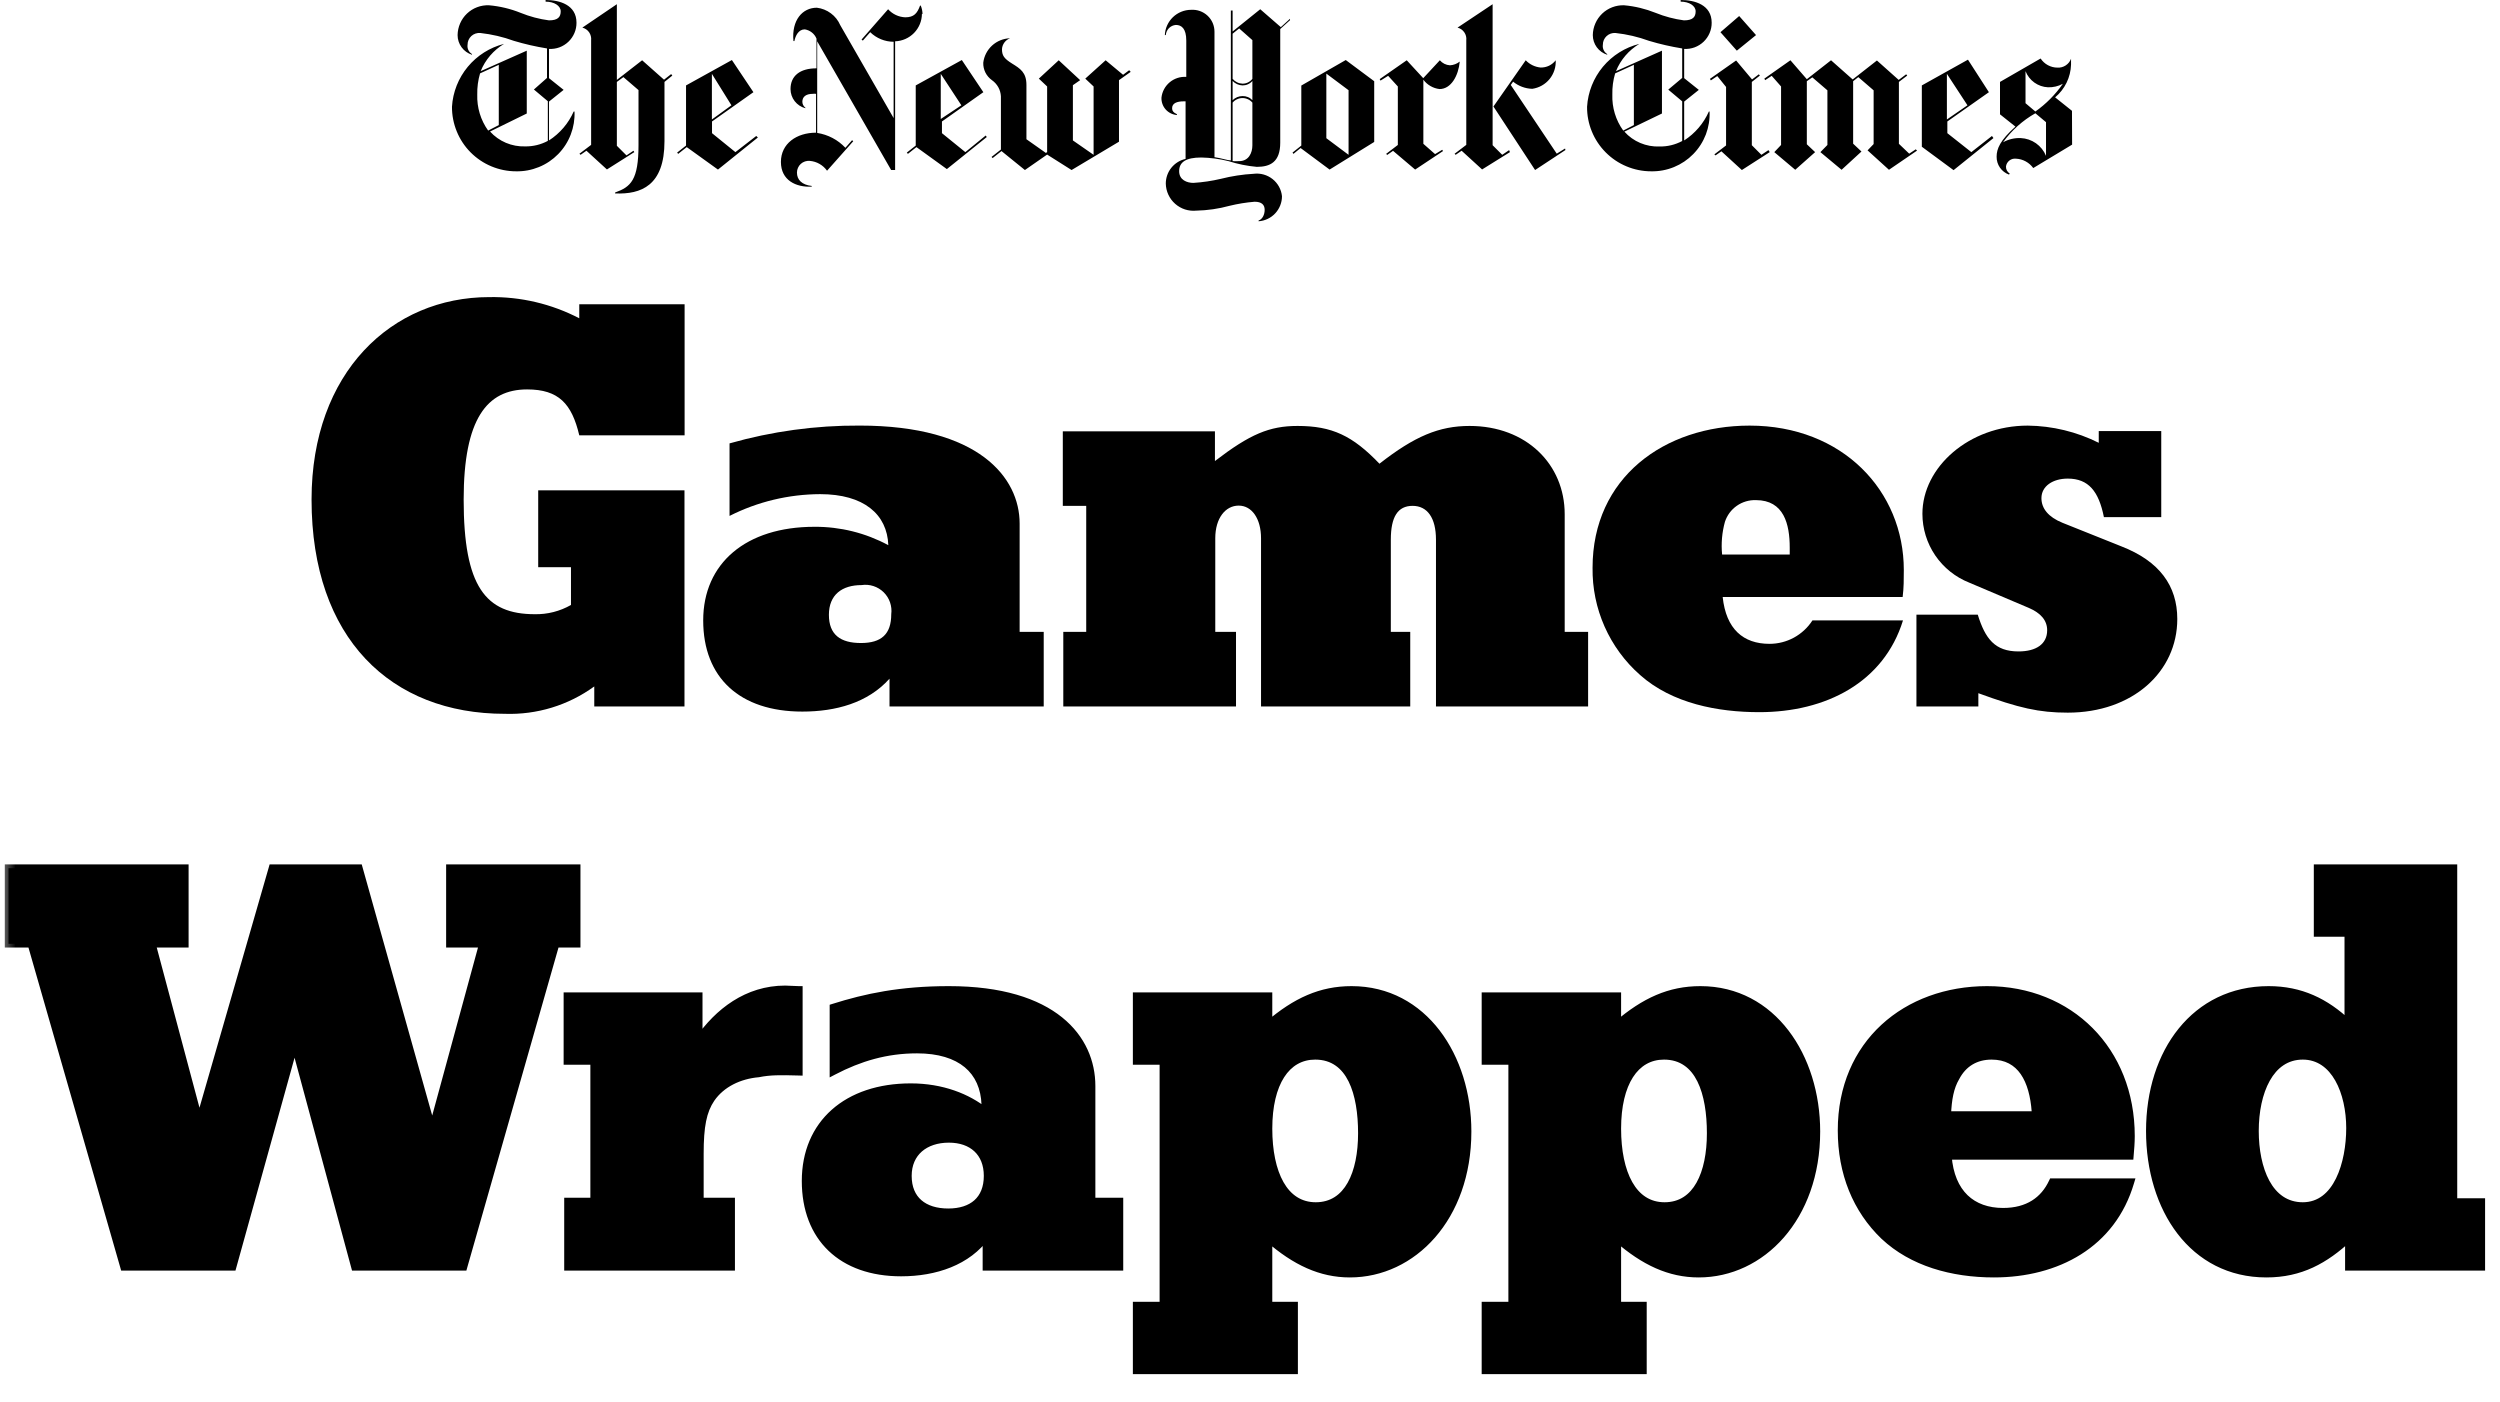 <svg width="82" height="46" viewBox="0 0 82 46" fill="none" xmlns="http://www.w3.org/2000/svg">
<g clip-path="url(#clip0_710_53608)">
<path d="M16.049 9.745C17.075 9.728 18.09 9.966 19 10.44V9.979H22.455V14.278H19C18.755 13.242 18.325 12.773 17.289 12.773C15.976 12.773 15.208 13.733 15.208 16.385C15.208 19.241 15.926 20.146 17.542 20.146C17.957 20.154 18.367 20.049 18.728 19.843V18.604H17.653V16.082H22.451V23.171H19.492V22.515C18.641 23.134 17.607 23.45 16.556 23.413C12.832 23.413 10.219 20.953 10.219 16.385C10.219 12.209 12.852 9.745 16.049 9.745Z" fill="black"/>
<path d="M26.316 23.34C24.267 23.34 23.065 22.23 23.065 20.35C23.065 18.469 24.474 17.279 26.712 17.279C27.558 17.273 28.392 17.48 29.137 17.882C29.099 16.865 28.331 16.208 26.9 16.208C25.867 16.212 24.85 16.456 23.929 16.922V14.543C25.317 14.148 26.754 13.951 28.197 13.959C32.108 13.959 33.444 15.667 33.444 17.172V20.726H34.234V23.171H29.176V22.261C28.462 23.059 27.406 23.34 26.316 23.34ZM29.233 20.146C29.25 20.015 29.236 19.882 29.193 19.757C29.15 19.632 29.078 19.519 28.984 19.426C28.889 19.333 28.774 19.264 28.649 19.223C28.523 19.182 28.389 19.171 28.259 19.191C27.617 19.191 27.188 19.509 27.188 20.166C27.188 20.822 27.571 21.091 28.239 21.091C28.907 21.091 29.233 20.803 29.233 20.146Z" fill="black"/>
<path d="M35.628 20.726V16.592H34.86V14.147H39.85V15.122C41.001 14.239 41.639 13.971 42.56 13.971C43.688 13.971 44.364 14.289 45.246 15.21C46.398 14.309 47.204 13.971 48.202 13.971C50.063 13.971 51.322 15.23 51.322 16.865V20.726H52.09V23.171H47.1V17.701C47.1 16.984 46.816 16.592 46.333 16.592C45.849 16.592 45.619 16.949 45.619 17.701V20.726H46.256V23.171H41.362V17.655C41.362 17.014 41.063 16.584 40.629 16.584C40.195 16.584 39.861 16.995 39.861 17.655V20.726H40.541V23.171H34.876V20.726H35.628Z" fill="black"/>
<path d="M57.705 23.359C56.354 23.359 54.85 23.079 53.794 22.139C53.296 21.7 52.899 21.158 52.63 20.551C52.361 19.944 52.227 19.287 52.236 18.623C52.236 15.668 54.585 13.96 57.387 13.96C60.434 13.96 62.445 16.101 62.445 18.696C62.445 18.999 62.445 19.279 62.407 19.582H56.504C56.615 20.634 57.179 21.118 58.039 21.118C58.319 21.118 58.595 21.048 58.841 20.914C59.087 20.779 59.296 20.586 59.448 20.35H62.418C61.789 22.384 59.889 23.359 57.705 23.359ZM56.485 18.189H58.703V17.963C58.703 17.195 58.515 16.404 57.594 16.404C57.37 16.397 57.149 16.462 56.966 16.591C56.782 16.72 56.646 16.905 56.577 17.118C56.481 17.467 56.45 17.83 56.485 18.189V18.189Z" fill="black"/>
<path d="M64.89 23.171H62.859V20.162H64.871C65.116 20.953 65.435 21.367 66.206 21.367C66.79 21.367 67.147 21.122 67.147 20.672C67.147 20.35 66.939 20.108 66.544 19.939L64.59 19.11C64.138 18.931 63.75 18.62 63.476 18.218C63.202 17.816 63.056 17.34 63.055 16.854C63.055 15.318 64.59 13.96 66.51 13.96C67.319 13.969 68.115 14.162 68.839 14.524V14.14H70.889V16.961H69.008C68.839 16.113 68.501 15.698 67.822 15.698C67.335 15.698 66.959 15.944 66.959 16.339C66.959 16.677 67.185 16.961 67.653 17.149L69.572 17.917C70.831 18.404 71.415 19.214 71.415 20.304C71.415 22.035 69.948 23.375 67.822 23.375C66.882 23.375 66.225 23.225 64.89 22.737V23.171Z" fill="black"/>
<path d="M18.909 0.745C18.909 0.157 18.352 0 17.896 0V0.054C18.176 0.054 18.391 0.188 18.391 0.372C18.391 0.557 18.299 0.668 18.007 0.668C17.688 0.626 17.376 0.543 17.078 0.422C16.746 0.288 16.395 0.204 16.038 0.173C15.906 0.168 15.774 0.189 15.65 0.236C15.526 0.282 15.413 0.354 15.317 0.445C15.221 0.536 15.145 0.646 15.092 0.767C15.039 0.888 15.011 1.019 15.009 1.151C15.009 1.295 15.055 1.435 15.14 1.551C15.225 1.667 15.345 1.753 15.482 1.796V1.773C15.43 1.742 15.388 1.696 15.362 1.642C15.336 1.587 15.327 1.526 15.336 1.466C15.335 1.413 15.347 1.36 15.368 1.311C15.389 1.262 15.421 1.218 15.46 1.182C15.499 1.146 15.546 1.118 15.597 1.101C15.647 1.084 15.701 1.078 15.754 1.082C16.13 1.124 16.5 1.21 16.856 1.34C17.212 1.447 17.575 1.53 17.942 1.589V2.556L17.512 2.936L17.969 3.32V4.621C17.74 4.744 17.484 4.806 17.224 4.802C17.008 4.809 16.794 4.769 16.595 4.685C16.396 4.601 16.218 4.474 16.073 4.314L17.278 3.723V1.662L15.766 2.334C15.918 1.96 16.187 1.646 16.533 1.439V1.439C16.067 1.557 15.65 1.821 15.343 2.191C15.036 2.562 14.854 3.02 14.825 3.5C14.823 3.778 14.876 4.052 14.981 4.309C15.085 4.566 15.239 4.799 15.434 4.996C15.63 5.193 15.862 5.35 16.117 5.456C16.373 5.563 16.648 5.619 16.925 5.619C17.182 5.625 17.437 5.577 17.675 5.48C17.914 5.383 18.129 5.238 18.309 5.054C18.489 4.87 18.629 4.652 18.721 4.411C18.813 4.171 18.855 3.915 18.844 3.658H18.817C18.646 4.046 18.364 4.376 18.007 4.606V3.332L18.487 2.948L18.007 2.564V1.604C18.124 1.611 18.24 1.593 18.35 1.553C18.459 1.512 18.559 1.45 18.644 1.369C18.728 1.289 18.795 1.192 18.841 1.084C18.887 0.977 18.91 0.861 18.909 0.745V0.745ZM16.36 4.103L16.011 4.283C15.765 3.939 15.64 3.524 15.654 3.101C15.649 2.866 15.68 2.632 15.746 2.407L16.36 2.126V4.103ZM22.014 2.43L21.78 2.614L21.062 1.977L20.233 2.621V0.138L19.101 0.906C19.191 0.928 19.27 0.983 19.323 1.059C19.375 1.135 19.399 1.228 19.389 1.32V4.752L19.005 5.043L19.043 5.078L19.235 4.944L19.907 5.558L20.805 4.99L20.778 4.944L20.548 5.097L20.233 4.782V2.687L20.448 2.529L20.943 2.955V4.755C20.943 5.907 20.69 6.13 20.176 6.314V6.345C21.028 6.379 21.795 6.091 21.795 4.633V2.687L22.052 2.479L22.014 2.43ZM23.549 5.562L24.858 4.51L24.805 4.46L24.121 4.99L23.354 4.368V3.984L24.712 3.024L24.006 1.969L22.502 2.802V4.775L22.21 5.005L22.244 5.047L22.525 4.825L23.549 5.562ZM23.35 3.919V2.422L23.991 3.454L23.35 3.919ZM30.259 0.464C30.257 0.368 30.238 0.273 30.201 0.184H30.178C30.086 0.434 29.982 0.568 29.691 0.568C29.584 0.563 29.48 0.538 29.384 0.492C29.287 0.447 29.201 0.382 29.13 0.303C29.13 0.303 28.259 1.297 28.259 1.297L28.301 1.332L28.543 1.056C28.748 1.256 29.024 1.369 29.311 1.37V3.873L27.56 0.825C27.494 0.671 27.388 0.537 27.253 0.437C27.118 0.336 26.959 0.273 26.793 0.253C26.321 0.253 25.96 0.66 26.025 1.347H26.056C26.09 1.174 26.19 0.963 26.397 0.963C26.482 0.977 26.562 1.012 26.629 1.065C26.696 1.118 26.749 1.187 26.781 1.267V2.241C26.236 2.241 25.929 2.491 25.929 2.921C25.93 3.065 25.977 3.205 26.066 3.319C26.154 3.432 26.277 3.514 26.416 3.55V3.531C26.386 3.509 26.361 3.48 26.344 3.447C26.327 3.414 26.317 3.377 26.317 3.339C26.317 3.174 26.436 3.078 26.658 3.078C26.694 3.073 26.73 3.073 26.766 3.078V4.352C26.129 4.352 25.614 4.709 25.614 5.312C25.614 5.915 26.11 6.149 26.624 6.122V6.099C26.305 6.064 26.14 5.899 26.14 5.661C26.14 5.607 26.151 5.554 26.173 5.505C26.194 5.456 26.226 5.412 26.266 5.375C26.306 5.339 26.353 5.312 26.404 5.295C26.455 5.278 26.509 5.272 26.562 5.277C26.674 5.287 26.783 5.32 26.88 5.376C26.978 5.432 27.062 5.508 27.127 5.6L27.986 4.633L27.948 4.598L27.729 4.848C27.484 4.586 27.158 4.415 26.804 4.36V1.355L29.23 5.577H29.36V1.355C29.595 1.347 29.817 1.249 29.981 1.081C30.145 0.912 30.238 0.688 30.239 0.453L30.259 0.464ZM31.057 5.546L32.366 4.495L32.331 4.445L31.663 4.99L30.896 4.368V3.984L32.254 3.024L31.548 1.969L30.036 2.802V4.775L29.744 5.005L29.779 5.047L30.059 4.825L31.057 5.546ZM30.857 3.903V2.422L31.533 3.454L30.857 3.903ZM37.037 2.303L36.837 2.453L36.265 1.977L35.597 2.579L35.87 2.836V5.078L35.191 4.606V2.794L35.429 2.629L34.726 1.977L34.074 2.579L34.346 2.836V4.99L34.304 5.016L33.667 4.567V2.787C33.667 2.372 33.46 2.249 33.195 2.084C32.93 1.919 32.865 1.819 32.865 1.612C32.869 1.533 32.897 1.458 32.944 1.394C32.991 1.331 33.056 1.282 33.13 1.255C32.911 1.262 32.703 1.346 32.541 1.493C32.38 1.641 32.277 1.841 32.251 2.057C32.247 2.169 32.272 2.279 32.321 2.379C32.371 2.478 32.444 2.564 32.535 2.629C32.621 2.689 32.692 2.768 32.744 2.86C32.795 2.952 32.824 3.054 32.83 3.159V4.905L32.523 5.147L32.558 5.185L32.849 4.955L33.617 5.577L34.346 5.07L35.148 5.577L36.703 4.648V2.629L37.087 2.357L37.037 2.303ZM42.31 0.618L42.011 0.89L41.336 0.303L40.43 1.032V0.345H40.372V5.262C40.272 5.262 40.061 5.189 39.835 5.155V1.04C39.835 0.942 39.815 0.844 39.776 0.753C39.737 0.663 39.679 0.581 39.607 0.514C39.535 0.447 39.45 0.395 39.357 0.362C39.264 0.329 39.166 0.316 39.067 0.322C38.845 0.323 38.631 0.41 38.471 0.564C38.311 0.719 38.216 0.929 38.207 1.151H38.238C38.244 1.066 38.281 0.985 38.341 0.923C38.402 0.862 38.482 0.825 38.568 0.818C38.752 0.818 38.91 0.933 38.91 1.332V2.522C38.713 2.509 38.518 2.572 38.367 2.698C38.215 2.825 38.118 3.005 38.096 3.201C38.09 3.344 38.139 3.483 38.234 3.59C38.328 3.696 38.461 3.762 38.603 3.773V3.746C38.476 3.688 38.445 3.623 38.445 3.55C38.445 3.381 38.61 3.324 38.829 3.324H38.887V5.212C38.703 5.253 38.538 5.356 38.42 5.503C38.302 5.65 38.238 5.833 38.238 6.022C38.241 6.148 38.269 6.272 38.322 6.386C38.375 6.5 38.451 6.602 38.545 6.685C38.639 6.768 38.749 6.831 38.869 6.87C38.989 6.908 39.115 6.921 39.24 6.909C39.607 6.901 39.972 6.848 40.326 6.751C40.597 6.685 40.873 6.64 41.151 6.617C41.382 6.617 41.481 6.717 41.481 6.882C41.481 7.047 41.401 7.197 41.282 7.231V7.258C41.49 7.243 41.685 7.151 41.827 6.998C41.969 6.846 42.049 6.645 42.049 6.437C42.038 6.327 42.005 6.221 41.952 6.124C41.899 6.028 41.828 5.943 41.741 5.874C41.655 5.806 41.556 5.755 41.45 5.725C41.344 5.695 41.234 5.686 41.124 5.7C40.761 5.72 40.399 5.776 40.046 5.865C39.749 5.935 39.448 5.98 39.144 5.999C38.937 5.999 38.676 5.907 38.676 5.615C38.676 5.324 38.887 5.166 39.401 5.166C39.703 5.172 40.003 5.212 40.295 5.285C40.597 5.382 40.909 5.445 41.224 5.473C41.662 5.473 41.992 5.316 41.992 4.679V0.952L42.314 0.66L42.31 0.618ZM41.078 2.587C41.04 2.636 40.991 2.675 40.935 2.703C40.879 2.73 40.818 2.744 40.756 2.744C40.694 2.742 40.632 2.727 40.576 2.7C40.52 2.673 40.47 2.634 40.43 2.587V1.105L40.645 0.933L41.078 1.316V2.587ZM41.078 3.285C41.037 3.242 40.987 3.207 40.931 3.184C40.876 3.161 40.816 3.15 40.756 3.151C40.634 3.152 40.517 3.2 40.43 3.285V2.656C40.515 2.745 40.632 2.798 40.756 2.802C40.817 2.802 40.877 2.79 40.933 2.764C40.989 2.739 41.038 2.702 41.078 2.656V3.285ZM41.078 4.767C41.078 5.013 40.959 5.285 40.645 5.285C40.573 5.289 40.501 5.289 40.43 5.285V3.366C40.47 3.319 40.519 3.281 40.575 3.256C40.631 3.23 40.692 3.216 40.754 3.216C40.816 3.216 40.877 3.23 40.933 3.256C40.989 3.281 41.038 3.319 41.078 3.366V4.767ZM43.611 5.562L45.074 4.656V2.664L44.141 1.969L42.683 2.806V4.775L42.395 5.005L42.425 5.047L42.66 4.855L43.611 5.562ZM43.504 4.533V2.414L44.233 2.959V5.078L43.504 4.533ZM47.88 2.019C47.788 2.093 47.675 2.136 47.557 2.142C47.494 2.138 47.432 2.121 47.375 2.093C47.319 2.065 47.268 2.025 47.227 1.977C47.227 1.977 46.682 2.564 46.682 2.564L46.141 1.977L45.254 2.595L45.281 2.644L45.531 2.487L45.849 2.836V4.755L45.465 5.047L45.5 5.082L45.692 4.947L46.417 5.562L47.331 4.955L47.304 4.913L47.07 5.055L46.686 4.717V2.614C46.748 2.699 46.828 2.77 46.919 2.822C47.01 2.875 47.111 2.909 47.216 2.921C47.599 2.921 47.837 2.479 47.88 2.019ZM51.334 4.871L51.061 5.04L49.553 2.787L49.63 2.679C49.808 2.824 50.029 2.907 50.259 2.913C50.481 2.881 50.683 2.767 50.825 2.594C50.967 2.42 51.039 2.2 51.027 1.977C50.969 2.053 50.894 2.114 50.808 2.156C50.722 2.197 50.627 2.217 50.532 2.215C50.346 2.197 50.172 2.113 50.044 1.977L48.985 3.493L50.351 5.577L51.346 4.921L51.334 4.871ZM49.499 4.924L49.273 5.078L48.958 4.763V0.138L47.807 0.906C47.897 0.928 47.975 0.983 48.028 1.059C48.081 1.135 48.105 1.228 48.094 1.32V4.752L47.711 5.043L47.745 5.078L47.941 4.944L48.613 5.558L49.526 4.99L49.499 4.924ZM56.143 0.745C56.143 0.157 55.587 0 55.126 0V0.054C55.402 0.054 55.617 0.188 55.617 0.372C55.617 0.557 55.525 0.668 55.233 0.668C54.915 0.625 54.603 0.543 54.305 0.422C53.973 0.289 53.624 0.204 53.268 0.173C53.137 0.169 53.005 0.191 52.882 0.238C52.759 0.285 52.646 0.356 52.551 0.447C52.456 0.539 52.379 0.648 52.327 0.769C52.274 0.889 52.246 1.02 52.244 1.151C52.244 1.295 52.29 1.435 52.375 1.551C52.46 1.666 52.579 1.752 52.716 1.796V1.773C52.665 1.741 52.624 1.695 52.599 1.641C52.574 1.586 52.565 1.526 52.574 1.466C52.574 1.413 52.584 1.361 52.605 1.312C52.627 1.263 52.658 1.219 52.697 1.183C52.736 1.147 52.782 1.12 52.832 1.102C52.882 1.085 52.935 1.078 52.988 1.082C53.364 1.123 53.734 1.21 54.09 1.34C54.446 1.447 54.809 1.53 55.176 1.589V2.556L54.719 2.94L55.176 3.324V4.625C54.947 4.748 54.691 4.81 54.431 4.805C54.215 4.814 54 4.774 53.801 4.69C53.602 4.606 53.424 4.479 53.28 4.318L54.512 3.723V1.662L53.004 2.334C53.155 1.96 53.425 1.646 53.771 1.439V1.439C53.303 1.556 52.885 1.819 52.576 2.189C52.268 2.56 52.085 3.019 52.056 3.5C52.053 3.778 52.106 4.052 52.211 4.309C52.315 4.566 52.47 4.799 52.665 4.996C52.86 5.193 53.092 5.35 53.348 5.456C53.603 5.563 53.878 5.619 54.155 5.619C54.412 5.625 54.668 5.577 54.906 5.48C55.144 5.383 55.359 5.238 55.539 5.054C55.719 4.87 55.859 4.652 55.952 4.411C56.043 4.171 56.085 3.915 56.074 3.658H56.051C55.88 4.046 55.598 4.376 55.241 4.606V3.332L55.721 2.948L55.241 2.564V1.604C55.358 1.611 55.474 1.593 55.584 1.553C55.693 1.512 55.793 1.45 55.878 1.369C55.962 1.289 56.029 1.192 56.075 1.084C56.121 0.977 56.144 0.861 56.143 0.745V0.745ZM53.591 4.103L53.242 4.283C52.995 3.939 52.87 3.524 52.885 3.101C52.879 2.866 52.91 2.632 52.977 2.407L53.591 2.126V4.103ZM57.045 0.526L56.431 1.056L56.968 1.662L57.598 1.151L57.045 0.526ZM58.005 4.924L57.774 5.078L57.46 4.763V2.687L57.724 2.479L57.69 2.437L57.467 2.606L56.945 1.984L56.086 2.587L56.116 2.637L56.327 2.495L56.615 2.852V4.771L56.231 5.063L56.27 5.097L56.462 4.963L57.133 5.577L58.047 4.99L58.005 4.924ZM62.837 4.898L62.622 5.04L62.284 4.717V2.687L62.557 2.479L62.522 2.437L62.277 2.621L61.563 1.984L60.768 2.606L60.058 1.977L59.264 2.598L58.726 1.977L57.87 2.579L57.897 2.629L58.112 2.487L58.419 2.836V4.755L58.197 4.99L58.884 5.569L59.536 4.99L59.264 4.732V2.664L59.444 2.537L59.939 2.963V4.755L59.709 4.99L60.404 5.569L61.056 4.97L60.783 4.713V2.664L60.952 2.529L61.455 2.963V4.725L61.256 4.932L61.958 5.569L62.879 4.94L62.837 4.898ZM65.336 4.46L64.66 4.99L63.873 4.368V3.984L65.236 3.024L64.549 1.957L63.036 2.802V4.813L64.077 5.581L65.385 4.529L65.336 4.46ZM63.858 3.919V2.422L64.533 3.454L63.858 3.919ZM67.961 3.635L67.408 3.193C67.566 3.061 67.694 2.897 67.784 2.712C67.874 2.527 67.924 2.324 67.93 2.119C67.93 2.076 67.93 1.996 67.93 1.927C67.897 2.017 67.836 2.093 67.755 2.146C67.675 2.198 67.581 2.224 67.485 2.218C67.375 2.218 67.268 2.19 67.171 2.138C67.075 2.086 66.993 2.011 66.932 1.919L65.6 2.687V3.75L66.107 4.153C65.6 4.606 65.489 4.882 65.489 5.139C65.487 5.267 65.525 5.393 65.598 5.498C65.671 5.603 65.775 5.683 65.896 5.727L65.919 5.692C65.88 5.668 65.848 5.634 65.826 5.594C65.805 5.553 65.794 5.508 65.796 5.462C65.801 5.423 65.813 5.386 65.832 5.352C65.852 5.318 65.877 5.289 65.908 5.265C65.939 5.241 65.974 5.223 66.011 5.213C66.049 5.203 66.088 5.2 66.126 5.205C66.237 5.21 66.346 5.241 66.443 5.294C66.541 5.347 66.625 5.422 66.691 5.512C66.691 5.512 67.965 4.744 67.965 4.744L67.961 3.635ZM67.662 2.748C67.416 3.102 67.111 3.409 66.76 3.658L66.437 3.385V2.334C66.495 2.484 66.596 2.614 66.727 2.708C66.858 2.802 67.013 2.856 67.174 2.863C67.344 2.869 67.512 2.829 67.662 2.748V2.748ZM67.109 5.112C67.041 4.946 66.927 4.803 66.78 4.699C66.633 4.596 66.459 4.537 66.28 4.529C66.078 4.52 65.877 4.568 65.7 4.667C65.98 4.277 66.342 3.952 66.76 3.715L67.109 4.007V5.112Z" fill="black"/>
</g>
<mask id="path-7-outside-1_710_53608" maskUnits="userSpaceOnUse" x="0" y="27.553" width="82" height="18" fill="black">
<rect fill="white" y="27.553" width="82" height="18"/>
<path d="M1.026 30.957H0.28V28.476H6.063V30.957H4.981L6.529 36.759H6.548L8.936 28.476H11.771L14.159 36.983H14.197L15.838 30.957H14.756V28.476H18.916V30.957H18.226L15.204 41.553H11.641L9.682 34.296H9.645L7.63 41.553H4.067L1.026 30.957ZM18.629 39.408H19.487V34.8H18.61V32.673H22.92V34.11C23.554 33.196 24.505 32.45 25.755 32.45C25.867 32.45 26.054 32.468 26.203 32.468V35.154C25.587 35.136 25.252 35.136 24.878 35.21C24.244 35.266 23.666 35.546 23.33 36.031C23.05 36.442 22.957 36.945 22.957 37.841V39.408H23.983V41.553H18.629V39.408ZM29.556 41.74C27.616 41.74 26.422 40.602 26.422 38.736C26.422 36.852 27.784 35.658 29.873 35.658C30.899 35.658 31.739 35.994 32.317 36.46V36.236C32.28 35.117 31.515 34.427 30.078 34.427C29.071 34.427 28.194 34.688 27.336 35.136V33.046C28.399 32.711 29.537 32.468 31.123 32.468C34.574 32.468 35.805 34.072 35.805 35.621V39.408H36.719V41.553H32.354V40.527C31.739 41.385 30.675 41.74 29.556 41.74ZM31.104 39.762C31.888 39.762 32.392 39.352 32.392 38.568C32.392 37.803 31.888 37.356 31.123 37.356C30.339 37.356 29.78 37.803 29.78 38.568C29.78 39.352 30.302 39.762 31.104 39.762ZM37.281 42.822H38.157V34.8H37.281V32.673H41.609V33.606C42.504 32.841 43.325 32.468 44.332 32.468C46.702 32.468 48.138 34.669 48.138 37.113C48.138 39.949 46.328 41.777 44.276 41.777C43.325 41.777 42.485 41.385 41.609 40.62V42.822H42.448V44.949H37.281V42.822ZM44.668 37.169C44.668 35.882 44.314 34.632 43.138 34.632C42.187 34.632 41.609 35.528 41.609 37.02C41.609 38.475 42.112 39.557 43.157 39.557C44.22 39.557 44.668 38.475 44.668 37.169ZM48.721 42.822H49.598V34.8H48.721V32.673H53.05V33.606C53.945 32.841 54.766 32.468 55.773 32.468C58.142 32.468 59.579 34.669 59.579 37.113C59.579 39.949 57.769 41.777 55.717 41.777C54.766 41.777 53.926 41.385 53.05 40.62V42.822H53.889V44.949H48.721V42.822ZM56.109 37.169C56.109 35.882 55.755 34.632 54.579 34.632C53.628 34.632 53.05 35.528 53.05 37.02C53.05 38.475 53.553 39.557 54.598 39.557C55.661 39.557 56.109 38.475 56.109 37.169ZM69.878 38.774C69.281 40.807 67.472 41.777 65.401 41.777C64.021 41.777 62.715 41.404 61.801 40.546C60.886 39.669 60.401 38.475 60.401 37.076C60.401 34.222 62.528 32.468 65.177 32.468C67.882 32.468 69.897 34.446 69.897 37.263C69.897 37.486 69.878 37.692 69.86 37.915H63.89C63.983 39.147 64.692 39.744 65.7 39.744C66.52 39.744 67.043 39.371 67.323 38.774H69.878ZM64.151 35.341C63.965 35.658 63.89 36.05 63.871 36.572H66.763V36.46C66.688 35.434 66.296 34.632 65.326 34.632C64.804 34.632 64.394 34.875 64.151 35.341ZM70.513 37.095C70.513 34.502 72.005 32.468 74.411 32.468C75.456 32.468 76.277 32.86 77.023 33.569V30.603H76.016V28.476H80.474V39.426H81.388V41.553H77.042V40.602C76.258 41.329 75.456 41.777 74.337 41.777C71.93 41.777 70.513 39.65 70.513 37.095ZM77.079 37.001C77.079 35.845 76.594 34.632 75.531 34.632C74.449 34.632 73.964 35.826 73.964 37.095C73.964 38.326 74.411 39.557 75.531 39.557C76.669 39.557 77.079 38.139 77.079 37.001Z"/>
</mask>
<path d="M1.026 30.957H0.28V28.476H6.063V30.957H4.981L6.529 36.759H6.548L8.936 28.476H11.771L14.159 36.983H14.197L15.838 30.957H14.756V28.476H18.916V30.957H18.226L15.204 41.553H11.641L9.682 34.296H9.645L7.63 41.553H4.067L1.026 30.957ZM18.629 39.408H19.487V34.8H18.61V32.673H22.92V34.11C23.554 33.196 24.505 32.45 25.755 32.45C25.867 32.45 26.054 32.468 26.203 32.468V35.154C25.587 35.136 25.252 35.136 24.878 35.21C24.244 35.266 23.666 35.546 23.33 36.031C23.05 36.442 22.957 36.945 22.957 37.841V39.408H23.983V41.553H18.629V39.408ZM29.556 41.74C27.616 41.74 26.422 40.602 26.422 38.736C26.422 36.852 27.784 35.658 29.873 35.658C30.899 35.658 31.739 35.994 32.317 36.46V36.236C32.28 35.117 31.515 34.427 30.078 34.427C29.071 34.427 28.194 34.688 27.336 35.136V33.046C28.399 32.711 29.537 32.468 31.123 32.468C34.574 32.468 35.805 34.072 35.805 35.621V39.408H36.719V41.553H32.354V40.527C31.739 41.385 30.675 41.74 29.556 41.74ZM31.104 39.762C31.888 39.762 32.392 39.352 32.392 38.568C32.392 37.803 31.888 37.356 31.123 37.356C30.339 37.356 29.78 37.803 29.78 38.568C29.78 39.352 30.302 39.762 31.104 39.762ZM37.281 42.822H38.157V34.8H37.281V32.673H41.609V33.606C42.504 32.841 43.325 32.468 44.332 32.468C46.702 32.468 48.138 34.669 48.138 37.113C48.138 39.949 46.328 41.777 44.276 41.777C43.325 41.777 42.485 41.385 41.609 40.62V42.822H42.448V44.949H37.281V42.822ZM44.668 37.169C44.668 35.882 44.314 34.632 43.138 34.632C42.187 34.632 41.609 35.528 41.609 37.02C41.609 38.475 42.112 39.557 43.157 39.557C44.22 39.557 44.668 38.475 44.668 37.169ZM48.721 42.822H49.598V34.8H48.721V32.673H53.05V33.606C53.945 32.841 54.766 32.468 55.773 32.468C58.142 32.468 59.579 34.669 59.579 37.113C59.579 39.949 57.769 41.777 55.717 41.777C54.766 41.777 53.926 41.385 53.05 40.62V42.822H53.889V44.949H48.721V42.822ZM56.109 37.169C56.109 35.882 55.755 34.632 54.579 34.632C53.628 34.632 53.05 35.528 53.05 37.02C53.05 38.475 53.553 39.557 54.598 39.557C55.661 39.557 56.109 38.475 56.109 37.169ZM69.878 38.774C69.281 40.807 67.472 41.777 65.401 41.777C64.021 41.777 62.715 41.404 61.801 40.546C60.886 39.669 60.401 38.475 60.401 37.076C60.401 34.222 62.528 32.468 65.177 32.468C67.882 32.468 69.897 34.446 69.897 37.263C69.897 37.486 69.878 37.692 69.86 37.915H63.89C63.983 39.147 64.692 39.744 65.7 39.744C66.52 39.744 67.043 39.371 67.323 38.774H69.878ZM64.151 35.341C63.965 35.658 63.89 36.05 63.871 36.572H66.763V36.46C66.688 35.434 66.296 34.632 65.326 34.632C64.804 34.632 64.394 34.875 64.151 35.341ZM70.513 37.095C70.513 34.502 72.005 32.468 74.411 32.468C75.456 32.468 76.277 32.86 77.023 33.569V30.603H76.016V28.476H80.474V39.426H81.388V41.553H77.042V40.602C76.258 41.329 75.456 41.777 74.337 41.777C71.93 41.777 70.513 39.65 70.513 37.095ZM77.079 37.001C77.079 35.845 76.594 34.632 75.531 34.632C74.449 34.632 73.964 35.826 73.964 37.095C73.964 38.326 74.411 39.557 75.531 39.557C76.669 39.557 77.079 38.139 77.079 37.001Z" fill="black"/>
<path d="M1.026 30.957L1.144 30.923L1.119 30.834H1.026V30.957ZM0.28 30.957H0.157V31.08H0.28V30.957ZM0.28 28.476V28.353H0.157V28.476H0.28ZM6.063 28.476H6.186V28.353H6.063V28.476ZM6.063 30.957V31.08H6.186V30.957H6.063ZM4.981 30.957V30.834H4.821L4.862 30.989L4.981 30.957ZM6.529 36.759L6.411 36.791L6.435 36.882H6.529V36.759ZM6.548 36.759V36.882H6.64L6.666 36.793L6.548 36.759ZM8.936 28.476V28.353H8.843L8.818 28.442L8.936 28.476ZM11.771 28.476L11.89 28.443L11.865 28.353H11.771V28.476ZM14.159 36.983L14.041 37.016L14.066 37.105H14.159V36.983ZM14.197 36.983V37.105H14.29L14.315 37.015L14.197 36.983ZM15.838 30.957L15.957 30.989L15.999 30.834H15.838V30.957ZM14.756 30.957H14.633V31.08H14.756V30.957ZM14.756 28.476V28.353H14.633V28.476H14.756ZM18.916 28.476H19.039V28.353H18.916V28.476ZM18.916 30.957V31.08H19.039V30.957H18.916ZM18.226 30.957V30.834H18.134L18.108 30.923L18.226 30.957ZM15.204 41.553V41.676H15.297L15.322 41.587L15.204 41.553ZM11.641 41.553L11.522 41.585L11.547 41.676H11.641V41.553ZM9.682 34.296L9.801 34.264L9.776 34.173H9.682V34.296ZM9.645 34.296V34.173H9.551L9.526 34.264L9.645 34.296ZM7.63 41.553V41.676H7.723L7.748 41.586L7.63 41.553ZM4.067 41.553L3.949 41.587L3.974 41.676H4.067V41.553ZM1.026 30.957V30.834H0.28V30.957V31.08H1.026V30.957ZM0.28 30.957H0.403V28.476H0.28H0.157V30.957H0.28ZM0.28 28.476V28.599H6.063V28.476V28.353H0.28V28.476ZM6.063 28.476H5.94V30.957H6.063H6.186V28.476H6.063ZM6.063 30.957V30.834H4.981V30.957V31.08H6.063V30.957ZM4.981 30.957L4.862 30.989L6.411 36.791L6.529 36.759L6.648 36.727L5.1 30.925L4.981 30.957ZM6.529 36.759V36.882H6.548V36.759V36.636H6.529V36.759ZM6.548 36.759L6.666 36.793L9.054 28.51L8.936 28.476L8.818 28.442L6.43 36.725L6.548 36.759ZM8.936 28.476V28.599H11.771V28.476V28.353H8.936V28.476ZM11.771 28.476L11.653 28.509L14.041 37.016L14.159 36.983L14.278 36.95L11.89 28.443L11.771 28.476ZM14.159 36.983V37.105H14.197V36.983V36.86H14.159V36.983ZM14.197 36.983L14.315 37.015L15.957 30.989L15.838 30.957L15.72 30.925L14.078 36.95L14.197 36.983ZM15.838 30.957V30.834H14.756V30.957V31.08H15.838V30.957ZM14.756 30.957H14.879V28.476H14.756H14.633V30.957H14.756ZM14.756 28.476V28.599H18.916V28.476V28.353H14.756V28.476ZM18.916 28.476H18.794V30.957H18.916H19.039V28.476H18.916ZM18.916 30.957V30.834H18.226V30.957V31.08H18.916V30.957ZM18.226 30.957L18.108 30.923L15.086 41.52L15.204 41.553L15.322 41.587L18.344 30.991L18.226 30.957ZM15.204 41.553V41.43H11.641V41.553V41.676H15.204V41.553ZM11.641 41.553L11.759 41.521L9.801 34.264L9.682 34.296L9.563 34.328L11.522 41.585L11.641 41.553ZM9.682 34.296V34.173H9.645V34.296V34.419H9.682V34.296ZM9.645 34.296L9.526 34.264L7.512 41.52L7.63 41.553L7.748 41.586L9.763 34.329L9.645 34.296ZM7.63 41.553V41.43H4.067V41.553V41.676H7.63V41.553ZM4.067 41.553L4.185 41.519L1.144 30.923L1.026 30.957L0.908 30.991L3.949 41.587L4.067 41.553ZM18.629 39.408V39.285H18.506V39.408H18.629ZM19.487 39.408V39.531H19.61V39.408H19.487ZM19.487 34.8H19.61V34.677H19.487V34.8ZM18.61 34.8H18.487V34.923H18.61V34.8ZM18.61 32.673V32.55H18.487V32.673H18.61ZM22.92 32.673H23.042V32.55H22.92V32.673ZM22.92 34.11H22.797V34.502L23.02 34.18L22.92 34.11ZM26.203 32.468H26.326V32.345H26.203V32.468ZM26.203 35.154L26.199 35.277L26.326 35.281V35.154H26.203ZM24.878 35.21L24.889 35.334L24.902 35.331L24.878 35.21ZM23.33 36.031L23.229 35.961L23.229 35.962L23.33 36.031ZM22.957 39.408H22.834V39.531H22.957V39.408ZM23.983 39.408H24.106V39.285H23.983V39.408ZM23.983 41.553V41.676H24.106V41.553H23.983ZM18.629 41.553H18.506V41.676H18.629V41.553ZM18.629 39.408V39.531H19.487V39.408V39.285H18.629V39.408ZM19.487 39.408H19.61V34.8H19.487H19.364V39.408H19.487ZM19.487 34.8V34.677H18.61V34.8V34.923H19.487V34.8ZM18.61 34.8H18.733V32.673H18.61H18.487V34.8H18.61ZM18.61 32.673V32.796H22.92V32.673V32.55H18.61V32.673ZM22.92 32.673H22.797V34.11H22.92H23.042V32.673H22.92ZM22.92 34.11L23.02 34.18C23.641 33.285 24.56 32.572 25.755 32.572V32.45V32.327C24.451 32.327 23.466 33.106 22.819 34.04L22.92 34.11ZM25.755 32.45V32.572C25.807 32.572 25.877 32.577 25.958 32.581C26.037 32.586 26.124 32.591 26.203 32.591V32.468V32.345C26.132 32.345 26.052 32.341 25.972 32.336C25.895 32.332 25.816 32.327 25.755 32.327V32.45ZM26.203 32.468H26.08V35.154H26.203H26.326V32.468H26.203ZM26.203 35.154L26.207 35.032C25.592 35.013 25.243 35.012 24.854 35.09L24.878 35.21L24.902 35.331C25.26 35.259 25.583 35.259 26.199 35.277L26.203 35.154ZM24.878 35.21L24.868 35.088C24.206 35.146 23.59 35.439 23.229 35.961L23.33 36.031L23.431 36.101C23.741 35.653 24.282 35.386 24.889 35.333L24.878 35.21ZM23.33 36.031L23.229 35.962C22.927 36.405 22.834 36.941 22.834 37.841H22.957H23.08C23.08 36.95 23.174 36.479 23.431 36.1L23.33 36.031ZM22.957 37.841H22.834V39.408H22.957H23.08V37.841H22.957ZM22.957 39.408V39.531H23.983V39.408V39.285H22.957V39.408ZM23.983 39.408H23.86V41.553H23.983H24.106V39.408H23.983ZM23.983 41.553V41.43H18.629V41.553V41.676H23.983V41.553ZM18.629 41.553H18.752V39.408H18.629H18.506V41.553H18.629ZM32.317 36.46L32.24 36.556L32.44 36.717V36.46H32.317ZM32.317 36.236H32.44L32.44 36.232L32.317 36.236ZM27.336 35.136H27.213V35.339L27.393 35.245L27.336 35.136ZM27.336 33.046L27.299 32.929L27.213 32.956V33.046H27.336ZM35.805 39.408H35.683V39.531H35.805V39.408ZM36.719 39.408H36.842V39.285H36.719V39.408ZM36.719 41.553V41.676H36.842V41.553H36.719ZM32.354 41.553H32.231V41.676H32.354V41.553ZM32.354 40.527H32.477V40.145L32.254 40.456L32.354 40.527ZM29.556 41.74V41.617C28.61 41.617 27.859 41.34 27.346 40.849C26.834 40.359 26.545 39.642 26.545 38.736H26.422H26.299C26.299 39.696 26.607 40.481 27.176 41.026C27.745 41.571 28.562 41.863 29.556 41.863V41.74ZM26.422 38.736H26.545C26.545 37.826 26.873 37.091 27.445 36.583C28.02 36.073 28.851 35.781 29.873 35.781V35.658V35.535C28.805 35.535 27.911 35.84 27.282 36.399C26.652 36.959 26.299 37.763 26.299 38.736H26.422ZM29.873 35.658V35.781C30.872 35.781 31.684 36.108 32.24 36.556L32.317 36.46L32.394 36.365C31.793 35.88 30.926 35.535 29.873 35.535V35.658ZM32.317 36.46H32.44V36.236H32.317H32.194V36.46H32.317ZM32.317 36.236L32.44 36.232C32.42 35.644 32.208 35.156 31.801 34.818C31.396 34.481 30.815 34.304 30.078 34.304V34.427V34.55C30.778 34.55 31.297 34.718 31.644 35.006C31.988 35.293 32.176 35.71 32.194 36.241L32.317 36.236ZM30.078 34.427V34.304C29.048 34.304 28.151 34.572 27.279 35.027L27.336 35.136L27.393 35.245C28.237 34.804 29.094 34.55 30.078 34.55V34.427ZM27.336 35.136H27.459V33.046H27.336H27.213V35.136H27.336ZM27.336 33.046L27.373 33.164C28.426 32.831 29.552 32.591 31.123 32.591V32.468V32.345C29.523 32.345 28.372 32.59 27.299 32.929L27.336 33.046ZM31.123 32.468V32.591C32.831 32.591 33.971 32.988 34.681 33.56C35.389 34.129 35.683 34.881 35.683 35.621H35.805H35.928C35.928 34.812 35.606 33.988 34.835 33.368C34.067 32.75 32.866 32.345 31.123 32.345V32.468ZM35.805 35.621H35.683V39.408H35.805H35.928V35.621H35.805ZM35.805 39.408V39.531H36.719V39.408V39.285H35.805V39.408ZM36.719 39.408H36.597V41.553H36.719H36.842V39.408H36.719ZM36.719 41.553V41.43H32.354V41.553V41.676H36.719V41.553ZM32.354 41.553H32.477V40.527H32.354H32.231V41.553H32.354ZM32.354 40.527L32.254 40.456C31.671 41.269 30.653 41.617 29.556 41.617V41.74V41.863C30.697 41.863 31.807 41.501 32.454 40.599L32.354 40.527ZM31.104 39.762V39.885C31.516 39.885 31.871 39.777 32.124 39.551C32.379 39.322 32.514 38.988 32.514 38.568H32.392H32.269C32.269 38.933 32.153 39.195 31.96 39.368C31.765 39.542 31.476 39.639 31.104 39.639V39.762ZM32.392 38.568H32.514C32.514 38.158 32.378 37.82 32.128 37.586C31.879 37.352 31.529 37.233 31.123 37.233V37.356V37.479C31.482 37.479 31.766 37.583 31.96 37.765C32.153 37.945 32.269 38.214 32.269 38.568H32.392ZM31.123 37.356V37.233C30.709 37.233 30.342 37.351 30.077 37.583C29.81 37.816 29.657 38.154 29.657 38.568H29.78H29.903C29.903 38.218 30.03 37.95 30.238 37.768C30.449 37.584 30.754 37.479 31.123 37.479V37.356ZM29.78 38.568H29.657C29.657 38.989 29.798 39.324 30.061 39.552C30.32 39.778 30.684 39.885 31.104 39.885V39.762V39.639C30.723 39.639 30.424 39.542 30.222 39.366C30.022 39.193 29.903 38.931 29.903 38.568H29.78ZM37.281 42.822V42.699H37.158V42.822H37.281ZM38.157 42.822V42.945H38.28V42.822H38.157ZM38.157 34.8H38.28V34.677H38.157V34.8ZM37.281 34.8H37.158V34.923H37.281V34.8ZM37.281 32.673V32.55H37.158V32.673H37.281ZM41.609 32.673H41.731V32.55H41.609V32.673ZM41.609 33.606H41.486V33.873L41.688 33.7L41.609 33.606ZM41.609 40.62L41.689 40.528L41.486 40.35V40.62H41.609ZM41.609 42.822H41.486V42.945H41.609V42.822ZM42.448 42.822H42.571V42.699H42.448V42.822ZM42.448 44.949V45.071H42.571V44.949H42.448ZM37.281 44.949H37.158V45.071H37.281V44.949ZM37.281 42.822V42.945H38.157V42.822V42.699H37.281V42.822ZM38.157 42.822H38.28V34.8H38.157H38.035V42.822H38.157ZM38.157 34.8V34.677H37.281V34.8V34.923H38.157V34.8ZM37.281 34.8H37.404V32.673H37.281H37.158V34.8H37.281ZM37.281 32.673V32.796H41.609V32.673V32.55H37.281V32.673ZM41.609 32.673H41.486V33.606H41.609H41.731V32.673H41.609ZM41.609 33.606L41.688 33.7C42.569 32.948 43.362 32.591 44.332 32.591V32.468V32.345C43.288 32.345 42.44 32.735 41.529 33.513L41.609 33.606ZM44.332 32.468V32.591C45.475 32.591 46.391 33.12 47.026 33.949C47.663 34.78 48.015 35.914 48.015 37.113H48.138H48.261C48.261 35.869 47.895 34.68 47.221 33.8C46.545 32.917 45.559 32.345 44.332 32.345V32.468ZM48.138 37.113H48.015C48.015 39.897 46.245 41.654 44.276 41.654V41.777V41.9C46.411 41.9 48.261 40.001 48.261 37.113H48.138ZM44.276 41.777V41.654C43.364 41.654 42.552 41.28 41.689 40.528L41.609 40.62L41.528 40.713C42.419 41.49 43.286 41.9 44.276 41.9V41.777ZM41.609 40.62H41.486V42.822H41.609H41.731V40.62H41.609ZM41.609 42.822V42.945H42.448V42.822V42.699H41.609V42.822ZM42.448 42.822H42.325V44.949H42.448H42.571V42.822H42.448ZM42.448 44.949V44.826H37.281V44.949V45.071H42.448V44.949ZM37.281 44.949H37.404V42.822H37.281H37.158V44.949H37.281ZM44.668 37.169H44.791C44.791 36.518 44.702 35.861 44.454 35.363C44.329 35.113 44.163 34.898 43.943 34.746C43.723 34.594 43.455 34.509 43.138 34.509V34.632V34.755C43.409 34.755 43.627 34.827 43.803 34.949C43.981 35.071 44.123 35.25 44.234 35.473C44.457 35.921 44.545 36.533 44.545 37.169H44.668ZM43.138 34.632V34.509C42.617 34.509 42.198 34.757 41.913 35.2C41.633 35.637 41.486 36.26 41.486 37.02H41.609H41.731C41.731 36.287 41.874 35.716 42.12 35.333C42.363 34.955 42.708 34.755 43.138 34.755V34.632ZM41.609 37.02H41.486C41.486 37.759 41.613 38.417 41.884 38.895C42.158 39.379 42.583 39.68 43.157 39.68V39.557V39.434C42.687 39.434 42.337 39.195 42.098 38.774C41.856 38.347 41.731 37.736 41.731 37.02H41.609ZM43.157 39.557V39.68C43.74 39.68 44.155 39.379 44.418 38.913C44.678 38.454 44.791 37.833 44.791 37.169H44.668H44.545C44.545 37.811 44.435 38.384 44.204 38.792C43.978 39.194 43.637 39.434 43.157 39.434V39.557ZM48.721 42.822V42.699H48.599V42.822H48.721ZM49.598 42.822V42.945H49.721V42.822H49.598ZM49.598 34.8H49.721V34.677H49.598V34.8ZM48.721 34.8H48.599V34.923H48.721V34.8ZM48.721 32.673V32.55H48.599V32.673H48.721ZM53.05 32.673H53.172V32.55H53.05V32.673ZM53.05 33.606H52.927V33.873L53.129 33.7L53.05 33.606ZM53.05 40.62L53.13 40.528L52.927 40.35V40.62H53.05ZM53.05 42.822H52.927V42.945H53.05V42.822ZM53.889 42.822H54.012V42.699H53.889V42.822ZM53.889 44.949V45.071H54.012V44.949H53.889ZM48.721 44.949H48.599V45.071H48.721V44.949ZM48.721 42.822V42.945H49.598V42.822V42.699H48.721V42.822ZM49.598 42.822H49.721V34.8H49.598H49.475V42.822H49.598ZM49.598 34.8V34.677H48.721V34.8V34.923H49.598V34.8ZM48.721 34.8H48.844V32.673H48.721H48.599V34.8H48.721ZM48.721 32.673V32.796H53.05V32.673V32.55H48.721V32.673ZM53.05 32.673H52.927V33.606H53.05H53.172V32.673H53.05ZM53.05 33.606L53.129 33.7C54.01 32.948 54.803 32.591 55.773 32.591V32.468V32.345C54.728 32.345 53.88 32.735 52.97 33.513L53.05 33.606ZM55.773 32.468V32.591C56.916 32.591 57.832 33.12 58.467 33.949C59.103 34.78 59.456 35.914 59.456 37.113H59.579H59.702C59.702 35.869 59.336 34.68 58.662 33.8C57.986 32.917 57 32.345 55.773 32.345V32.468ZM59.579 37.113H59.456C59.456 39.897 57.686 41.654 55.717 41.654V41.777V41.9C57.852 41.9 59.702 40.001 59.702 37.113H59.579ZM55.717 41.777V41.654C54.805 41.654 53.993 41.28 53.13 40.528L53.05 40.62L52.969 40.713C53.86 41.49 54.727 41.9 55.717 41.9V41.777ZM53.05 40.62H52.927V42.822H53.05H53.172V40.62H53.05ZM53.05 42.822V42.945H53.889V42.822V42.699H53.05V42.822ZM53.889 42.822H53.766V44.949H53.889H54.012V42.822H53.889ZM53.889 44.949V44.826H48.721V44.949V45.071H53.889V44.949ZM48.721 44.949H48.844V42.822H48.721H48.599V44.949H48.721ZM56.109 37.169H56.232C56.232 36.518 56.143 35.861 55.895 35.363C55.77 35.113 55.603 34.898 55.384 34.746C55.163 34.594 54.896 34.509 54.579 34.509V34.632V34.755C54.85 34.755 55.068 34.827 55.244 34.949C55.422 35.071 55.564 35.25 55.675 35.473C55.898 35.921 55.986 36.533 55.986 37.169H56.109ZM54.579 34.632V34.509C54.058 34.509 53.639 34.757 53.354 35.2C53.074 35.637 52.927 36.26 52.927 37.02H53.05H53.172C53.172 36.287 53.315 35.716 53.561 35.333C53.804 34.955 54.149 34.755 54.579 34.755V34.632ZM53.05 37.02H52.927C52.927 37.759 53.054 38.417 53.325 38.895C53.599 39.379 54.024 39.68 54.598 39.68V39.557V39.434C54.127 39.434 53.778 39.195 53.539 38.774C53.297 38.347 53.172 37.736 53.172 37.02H53.05ZM54.598 39.557V39.68C55.181 39.68 55.596 39.379 55.859 38.913C56.118 38.454 56.232 37.833 56.232 37.169H56.109H55.986C55.986 37.811 55.876 38.384 55.645 38.792C55.419 39.194 55.078 39.434 54.598 39.434V39.557ZM69.878 38.774L69.996 38.808L70.043 38.651H69.878V38.774ZM61.801 40.546L61.716 40.635L61.717 40.635L61.801 40.546ZM69.86 37.915V38.038H69.973L69.982 37.926L69.86 37.915ZM63.89 37.915V37.793H63.758L63.767 37.925L63.89 37.915ZM67.323 38.774V38.651H67.245L67.211 38.721L67.323 38.774ZM64.151 35.341L64.257 35.403L64.26 35.398L64.151 35.341ZM63.871 36.572L63.749 36.568L63.744 36.695H63.871V36.572ZM66.763 36.572V36.695H66.886V36.572H66.763ZM66.763 36.46H66.886L66.885 36.451L66.763 36.46ZM69.878 38.774L69.76 38.739C69.183 40.705 67.434 41.654 65.401 41.654V41.777V41.9C67.509 41.9 69.38 40.909 69.996 38.808L69.878 38.774ZM65.401 41.777V41.654C64.04 41.654 62.769 41.286 61.885 40.456L61.801 40.546L61.717 40.635C62.661 41.522 64.001 41.9 65.401 41.9V41.777ZM61.801 40.546L61.886 40.457C60.998 39.606 60.524 38.445 60.524 37.076H60.401H60.279C60.279 38.505 60.775 39.732 61.716 40.635L61.801 40.546ZM60.401 37.076H60.524C60.524 35.681 61.043 34.563 61.879 33.792C62.717 33.02 63.88 32.591 65.177 32.591V32.468V32.345C63.826 32.345 62.601 32.793 61.713 33.611C60.823 34.431 60.279 35.617 60.279 37.076H60.401ZM65.177 32.468V32.591C67.814 32.591 69.774 34.513 69.774 37.263H69.897H70.02C70.02 34.378 67.951 32.345 65.177 32.345V32.468ZM69.897 37.263H69.774C69.774 37.48 69.756 37.68 69.737 37.905L69.86 37.915L69.982 37.926C70.001 37.703 70.02 37.493 70.02 37.263H69.897ZM69.86 37.915V37.793H63.89V37.915V38.038H69.86V37.915ZM63.89 37.915L63.767 37.925C63.816 38.562 64.025 39.05 64.367 39.38C64.709 39.709 65.171 39.867 65.7 39.867V39.744V39.621C65.221 39.621 64.824 39.479 64.537 39.203C64.25 38.926 64.058 38.5 64.013 37.906L63.89 37.915ZM65.7 39.744V39.867C66.129 39.867 66.488 39.769 66.779 39.587C67.07 39.404 67.285 39.142 67.434 38.826L67.323 38.774L67.211 38.721C67.08 39.002 66.894 39.225 66.649 39.378C66.403 39.532 66.091 39.621 65.7 39.621V39.744ZM67.323 38.774V38.896H69.878V38.774V38.651H67.323V38.774ZM64.151 35.341L64.045 35.279C63.843 35.622 63.767 36.038 63.749 36.568L63.871 36.572L63.994 36.577C64.013 36.062 64.086 35.694 64.257 35.403L64.151 35.341ZM63.871 36.572V36.695H66.763V36.572V36.449H63.871V36.572ZM66.763 36.572H66.886V36.46H66.763H66.64V36.572H66.763ZM66.763 36.46L66.885 36.451C66.847 35.928 66.728 35.446 66.481 35.091C66.23 34.73 65.852 34.509 65.326 34.509V34.632V34.755C65.771 34.755 66.074 34.936 66.28 35.232C66.49 35.535 66.604 35.966 66.64 36.469L66.763 36.46ZM65.326 34.632V34.509C64.759 34.509 64.306 34.776 64.042 35.284L64.151 35.341L64.26 35.398C64.481 34.973 64.849 34.755 65.326 34.755V34.632ZM77.023 33.569L76.939 33.658L77.146 33.855V33.569H77.023ZM77.023 30.603H77.146V30.48H77.023V30.603ZM76.016 30.603H75.893V30.725H76.016V30.603ZM76.016 28.476V28.353H75.893V28.476H76.016ZM80.474 28.476H80.597V28.353H80.474V28.476ZM80.474 39.426H80.352V39.549H80.474V39.426ZM81.388 39.426H81.511V39.304H81.388V39.426ZM81.388 41.553V41.676H81.511V41.553H81.388ZM77.042 41.553H76.919V41.676H77.042V41.553ZM77.042 40.602H77.165V40.32L76.958 40.512L77.042 40.602ZM70.513 37.095H70.635C70.635 35.821 71.002 34.693 71.655 33.886C72.306 33.082 73.246 32.591 74.411 32.591V32.468V32.345C73.17 32.345 72.161 32.871 71.464 33.732C70.769 34.59 70.39 35.776 70.39 37.095H70.513ZM74.411 32.468V32.591C75.419 32.591 76.211 32.967 76.939 33.658L77.023 33.569L77.108 33.48C76.343 32.753 75.493 32.345 74.411 32.345V32.468ZM77.023 33.569H77.146V30.603H77.023H76.9V33.569H77.023ZM77.023 30.603V30.48H76.016V30.603V30.725H77.023V30.603ZM76.016 30.603H76.139V28.476H76.016H75.893V30.603H76.016ZM76.016 28.476V28.599H80.474V28.476V28.353H76.016V28.476ZM80.474 28.476H80.352V39.426H80.474H80.597V28.476H80.474ZM80.474 39.426V39.549H81.388V39.426V39.304H80.474V39.426ZM81.388 39.426H81.266V41.553H81.388H81.511V39.426H81.388ZM81.388 41.553V41.43H77.042V41.553V41.676H81.388V41.553ZM77.042 41.553H77.165V40.602H77.042H76.919V41.553H77.042ZM77.042 40.602L76.958 40.512C76.189 41.226 75.415 41.654 74.337 41.654V41.777V41.9C75.497 41.9 76.327 41.433 77.125 40.692L77.042 40.602ZM74.337 41.777V41.654C73.174 41.654 72.253 41.142 71.62 40.319C70.984 39.494 70.635 38.351 70.635 37.095H70.513H70.39C70.39 38.394 70.75 39.592 71.425 40.469C72.102 41.349 73.093 41.9 74.337 41.9V41.777ZM77.079 37.001H77.202C77.202 36.408 77.078 35.794 76.811 35.322C76.541 34.848 76.119 34.509 75.531 34.509V34.632V34.755C76.006 34.755 76.358 35.023 76.597 35.444C76.838 35.868 76.956 36.438 76.956 37.001H77.079ZM75.531 34.632V34.509C74.935 34.509 74.507 34.842 74.234 35.328C73.964 35.809 73.841 36.447 73.841 37.095H73.964H74.087C74.087 36.473 74.206 35.88 74.449 35.448C74.689 35.019 75.045 34.755 75.531 34.755V34.632ZM73.964 37.095H73.841C73.841 37.722 73.954 38.36 74.22 38.846C74.487 39.337 74.916 39.68 75.531 39.68V39.557V39.434C75.027 39.434 74.671 39.161 74.435 38.729C74.197 38.291 74.087 37.698 74.087 37.095H73.964ZM75.531 39.557V39.68C76.163 39.68 76.585 39.282 76.842 38.76C77.098 38.241 77.202 37.582 77.202 37.001H77.079H76.956C76.956 37.559 76.855 38.177 76.621 38.652C76.389 39.124 76.036 39.434 75.531 39.434V39.557Z" fill="black" mask="url(#path-7-outside-1_710_53608)"/>
<defs>
<clipPath id="clip0_710_53608">
<rect width="61.196" height="23.417" fill="white" transform="translate(10.219)"/>
</clipPath>
</defs>
</svg>
